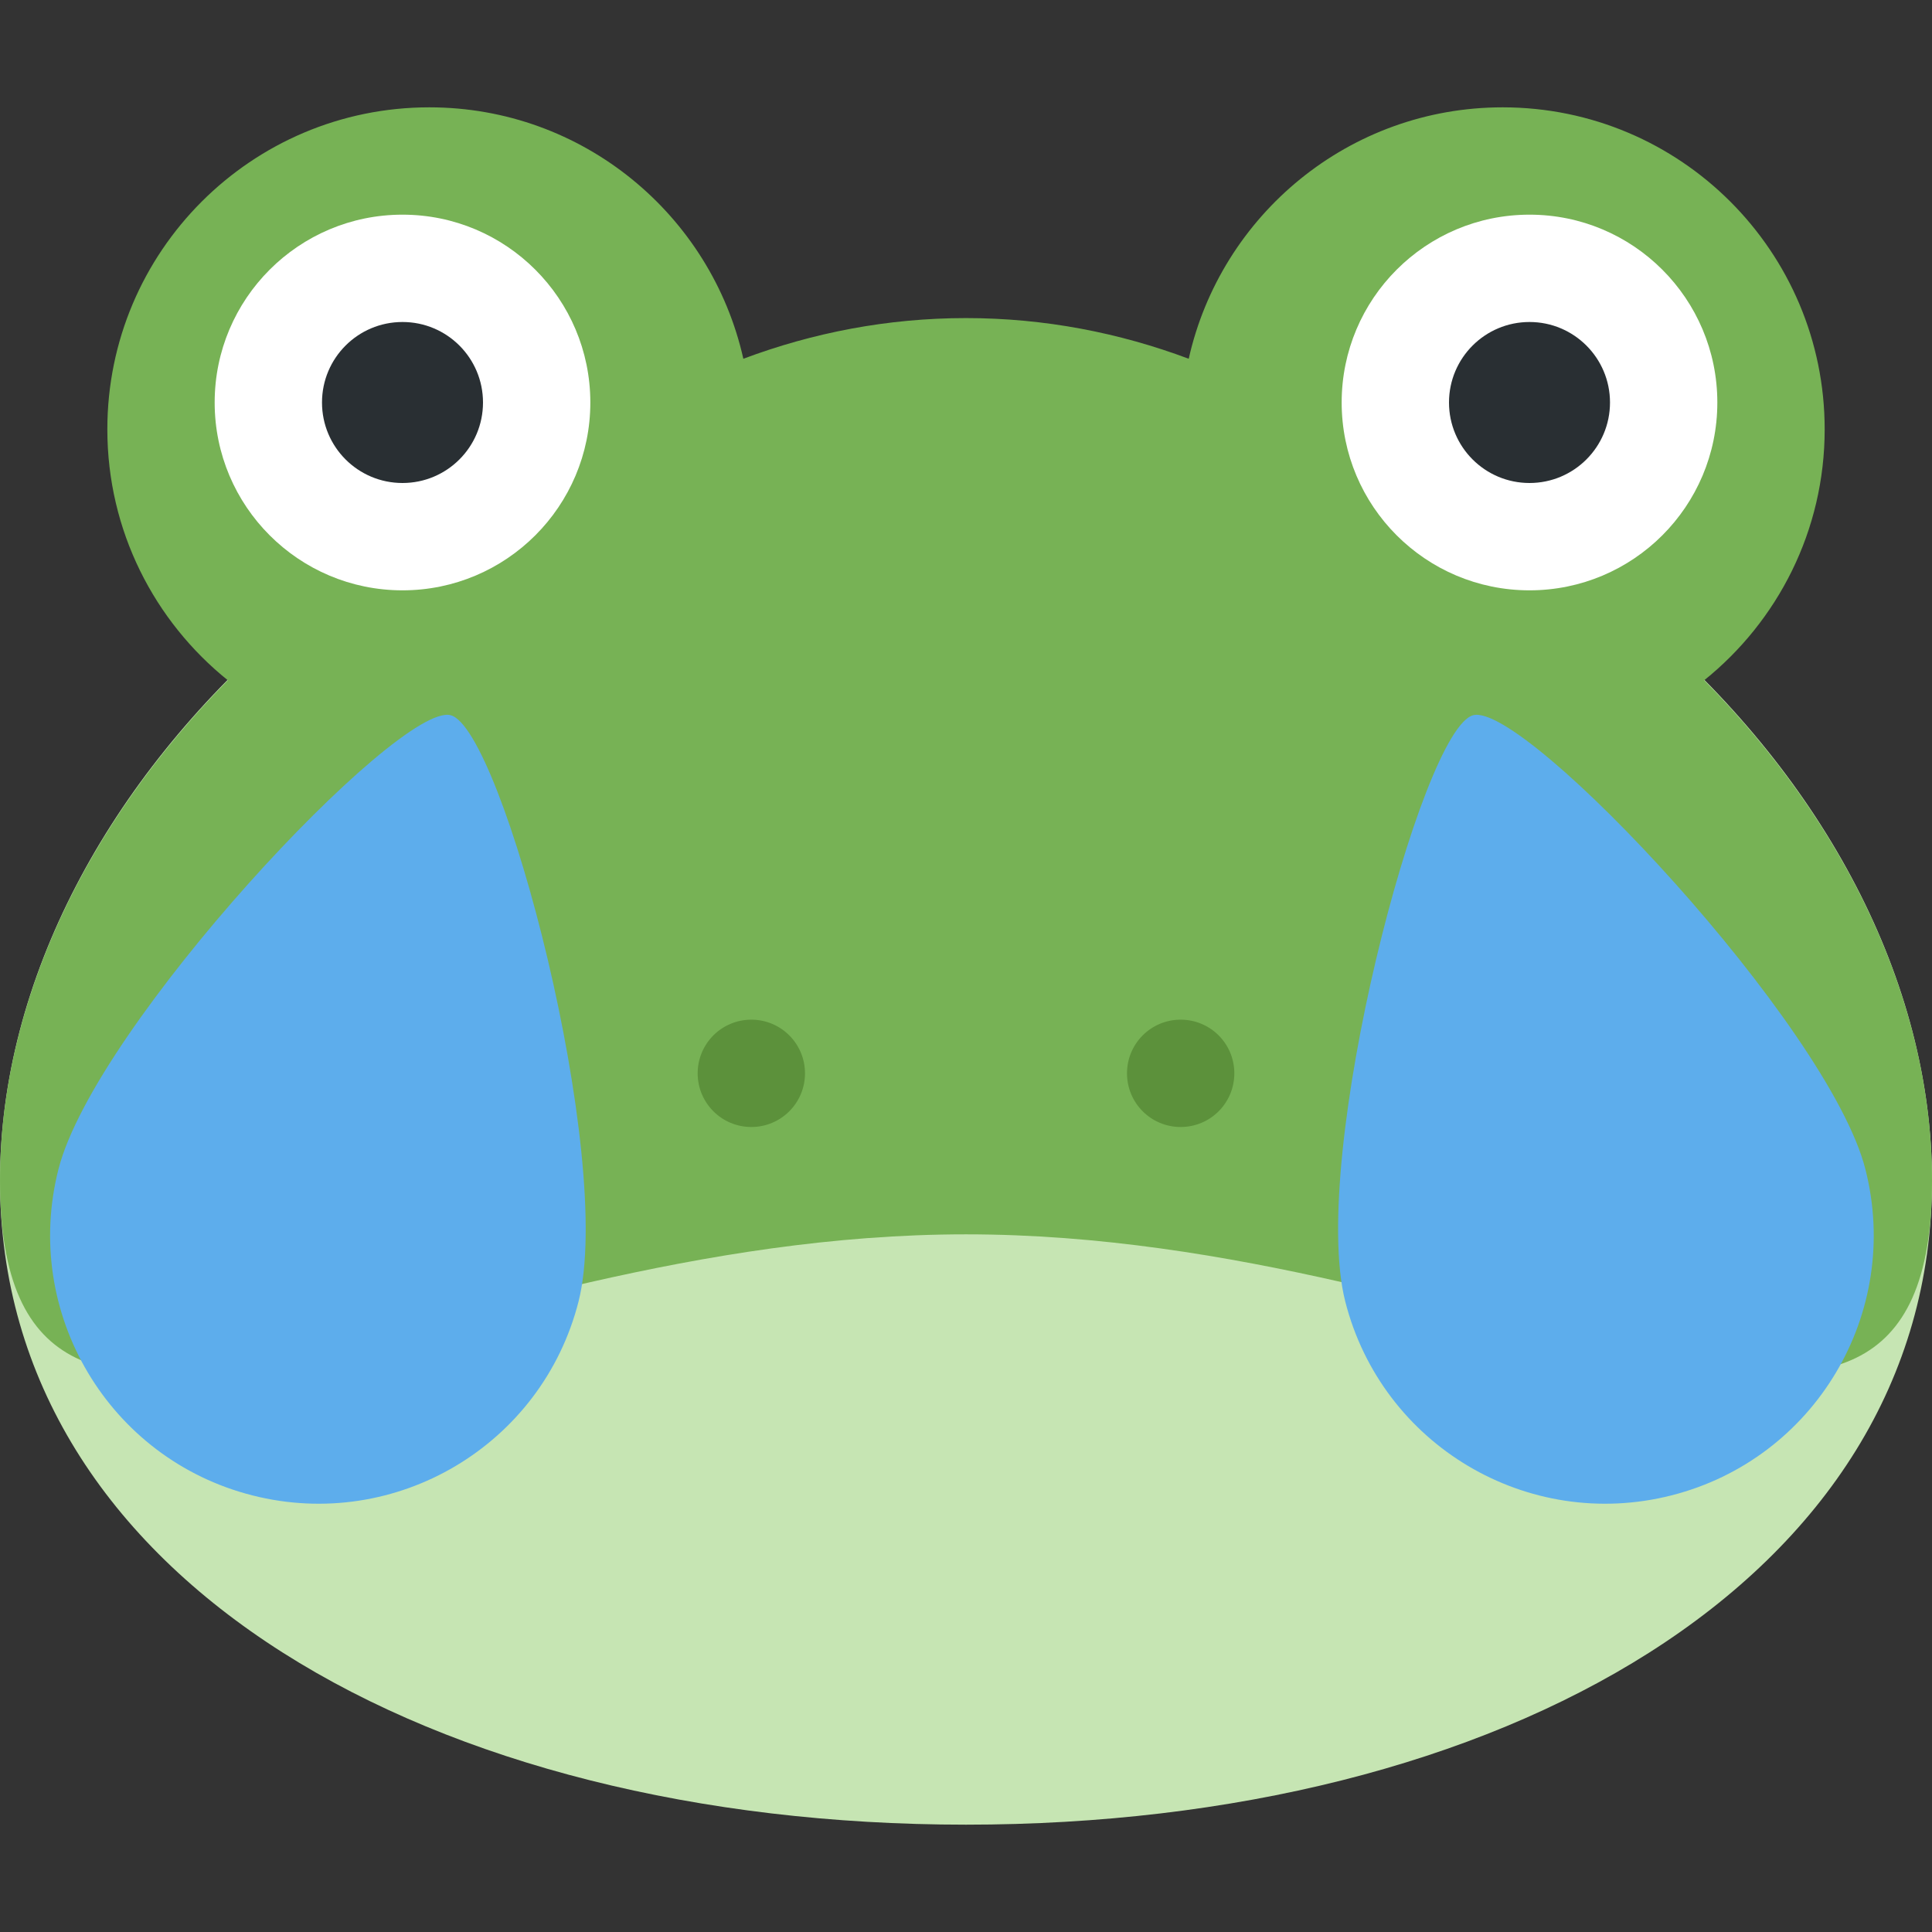 <?xml version="1.0" encoding="UTF-8" standalone="no"?>
<svg
   viewBox="0 0 45 45"
   xml:space="preserve"
   version="1.1"
   id="svg2"
   sodipodi:docname="sadfrog.svg"
   inkscape:export-xdpi="106.66637"
   inkscape:export-ydpi="106.66637"
   inkscape:version="1.1.1 (3bf5ae0d25, 2021-09-20, custom)"
   width="45"
   height="45"
   xmlns:inkscape="http://www.inkscape.org/namespaces/inkscape"
   xmlns:sodipodi="http://sodipodi.sourceforge.net/DTD/sodipodi-0.dtd"
   xmlns="http://www.w3.org/2000/svg"
   xmlns:svg="http://www.w3.org/2000/svg"
   xmlns:rdf="http://www.w3.org/1999/02/22-rdf-syntax-ns#"
   xmlns:cc="http://creativecommons.org/ns#"
   xmlns:dc="http://purl.org/dc/elements/1.1/"><rect x="0" y="0" width="45" height="45" fill="#333333" stroke="none"/><sodipodi:namedview
     pagecolor="#ffffff"
     bordercolor="#666666"
     borderopacity="1"
     objecttolerance="10"
     gridtolerance="10"
     guidetolerance="10"
     inkscape:pageopacity="0"
     inkscape:pageshadow="2"
     inkscape:window-width="1920"
     inkscape:window-height="1026"
     id="namedview26"
     showgrid="false"
     inkscape:zoom="7.7888887"
     inkscape:cx="19.322397"
     inkscape:cy="20.092725"
     inkscape:window-x="0"
     inkscape:window-y="54"
     inkscape:window-maximized="0"
     inkscape:current-layer="svg2"
     fit-margin-top="0"
     fit-margin-left="0"
     fit-margin-right="0"
     fit-margin-bottom="0"
     inkscape:pagecheckerboard="1"
     width="45px" /><defs
     id="defs6"><clipPath
       id="clipPath16"
       clipPathUnits="userSpaceOnUse"><path
         id="path18"
         d="M 0,36 H 36 V 0 H 0 Z"
         inkscape:connector-curvature="0" /></clipPath><clipPath
       id="clipPath16-3"
       clipPathUnits="userSpaceOnUse"><path
         inkscape:connector-curvature="0"
         id="path18-6"
         d="M 0,36 H 36 V 0 H 0 Z" /></clipPath></defs><g
     id="g20"
     transform="matrix(1.25,0,0,-1.25,45,27.5)"><path
       inkscape:connector-curvature="0"
       d="m 0,0 c 0,-7.456 -8.059,-12 -18,-12 -9.941,0 -18,4.544 -18,12 0,7.456 8.059,15 18,15 C -8.059,15 0,7.456 0,0"
       style="fill:#c6e5b3;fill-opacity:1;fill-rule:nonzero;stroke:none"
       id="path22" /></g><g
     id="g24"
     transform="matrix(1.25,0,0,-1.25,39.694,15.845)"><path
       inkscape:connector-curvature="0"
       d="m 0,0 c 1.368,1.1 2.245,2.785 2.245,4.676 0,3.313 -2.686,6 -6,6 -2.861,0 -5.25,-2.005 -5.85,-4.685 -1.289,0.483 -2.684,0.758 -4.15,0.758 -1.465,0 -2.861,-0.275 -4.149,-0.758 -0.601,2.68 -2.99,4.685 -5.851,4.685 -3.313,0 -6,-2.687 -6,-6 0,-1.891 0.878,-3.576 2.245,-4.676 -2.645,-2.68 -4.245,-6.009 -4.245,-9.324 0,-7.456 8.059,-1 18,-1 9.942,0 18,-6.456 18,1 C 4.245,-6.009 2.646,-2.68 0,0"
       style="fill:#77b255;fill-opacity:1;fill-rule:nonzero;stroke:none"
       id="path26" /></g><g
     id="g44"
     transform="matrix(1.25,0,0,-1.25,18.75,25)"><path
       inkscape:connector-curvature="0"
       d="m 0,0 c 0,-0.553 -0.448,-1 -1,-1 -0.552,0 -1,0.447 -1,1 0,0.553 0.448,1 1,1 0.552,0 1,-0.447 1,-1"
       style="fill:#5c913b;fill-opacity:1;fill-rule:nonzero;stroke:none"
       id="path46" /></g><g
     id="g48"
     transform="matrix(1.25,0,0,-1.25,28.75,25)"><path
       inkscape:connector-curvature="0"
       d="m 0,0 c 0,-0.553 -0.447,-1 -1,-1 -0.553,0 -1,0.447 -1,1 0,0.553 0.447,1 1,1 0.553,0 1,-0.447 1,-1"
       style="fill:#5c913b;fill-opacity:1;fill-rule:nonzero;stroke:none"
       id="path50" /></g><g
     id="g48-3"
     transform="matrix(1.25,0,0,-1.25,13.476,30.312)"><path
       inkscape:connector-curvature="0"
       d="m 0,0 c -0.68,-2.677 -3.4,-4.295 -6.077,-3.615 -2.676,0.678 -4.295,3.399 -3.615,6.076 0.679,2.677 6.337,8.708 7.307,8.462 C -1.417,10.677 0.679,2.677 0,0"
       style="fill:#5dadec;fill-opacity:1;fill-rule:nonzero;stroke:none"
       id="path50-6" /></g><g
     id="g52"
     transform="matrix(1.25,0,0,-1.25,31.333,30.312)"><path
       inkscape:connector-curvature="0"
       d="m 0,0 c 0.68,-2.677 3.4,-4.295 6.077,-3.615 2.677,0.678 4.296,3.399 3.616,6.076 C 9.014,5.138 3.355,11.169 2.386,10.923 1.417,10.677 -0.679,2.677 0,0"
       style="fill:#5dadec;fill-opacity:1;fill-rule:nonzero;stroke:none"
       id="path54" /></g><path
     style="fill:#c6e5b3;fill-opacity:1;stroke-width:0.128;stroke-miterlimit:4;stroke-dasharray:none"
     d="M 39.702,9.704 C 39.447,9.336 38.415,8.361 37.968,8.066 37.007,7.433 36.018,7.163 34.855,7.216 c -1.13,0.052 -2.123,0.428 -3.006,1.139 -0.218,0.176 -0.413,0.32 -0.434,0.32 -0.058,0 0.039,-0.387 0.185,-0.738 0.513,-1.233 1.651,-2.24 2.902,-2.566 2.034,-0.531 4.09,0.419 5.037,2.328 0.235,0.473 0.371,1.003 0.425,1.658 0.051,0.618 -0.014,0.705 -0.261,0.348 z"
     id="path874"
     inkscape:connector-curvature="0" /><path
     style="fill:#c6e5b3;fill-opacity:1;stroke-width:0.128;stroke-miterlimit:4;stroke-dasharray:none"
     d="M 5.043,9.901 C 4.904,8.855 5.378,7.514 6.201,6.626 7.838,4.857 10.544,4.746 12.289,6.375 12.816,6.867 13.161,7.347 13.38,7.893 13.661,8.592 13.663,8.588 13.211,8.255 12.281,7.57 11.424,7.264 10.3,7.217 9.421,7.18 8.734,7.306 7.999,7.639 7.126,8.035 6.104,8.89 5.438,9.782 5.261,10.021 5.108,10.216 5.1,10.216 c -0.008,0 -0.034,-0.141 -0.057,-0.314 z"
     id="path876"
     inkscape:connector-curvature="0" /><g
     id="g28"
     transform="matrix(1.25,0,0,-1.25,13.75,9.375)"><path
       d="M 0,0 C 0,-1.933 -1.567,-3.5 -3.5,-3.5 -5.433,-3.5 -7,-1.933 -7,0 -7,1.933 -5.433,3.5 -3.5,3.5 -1.567,3.5 0,1.933 0,0"
       style="fill:#ffffff;fill-opacity:1;fill-rule:nonzero;stroke:none"
       id="path30"
       inkscape:connector-curvature="0" /></g><g
     id="g32"
     transform="matrix(1.25,0,0,-1.25,11.25,9.375)"><path
       d="M 0,0 C 0,-0.829 -0.671,-1.5 -1.5,-1.5 -2.329,-1.5 -3,-0.829 -3,0 -3,0.829 -2.329,1.5 -1.5,1.5 -0.671,1.5 0,0.829 0,0"
       style="fill:#292f33;fill-opacity:1;fill-rule:nonzero;stroke:none"
       id="path34"
       inkscape:connector-curvature="0" /></g><g
     id="g36"
     transform="matrix(1.25,0,0,-1.25,40,9.375)"><path
       d="M 0,0 C 0,-1.933 -1.566,-3.5 -3.5,-3.5 -5.434,-3.5 -7,-1.933 -7,0 -7,1.933 -5.434,3.5 -3.5,3.5 -1.566,3.5 0,1.933 0,0"
       style="fill:#ffffff;fill-opacity:1;fill-rule:nonzero;stroke:none"
       id="path38"
       inkscape:connector-curvature="0" /></g><g
     id="g40"
     transform="matrix(1.25,0,0,-1.25,37.5,9.375)"><path
       d="M 0,0 C 0,-0.829 -0.672,-1.5 -1.5,-1.5 -2.328,-1.5 -3,-0.829 -3,0 -3,0.829 -2.328,1.5 -1.5,1.5 -0.672,1.5 0,0.829 0,0"
       style="fill:#292f33;fill-opacity:1;fill-rule:nonzero;stroke:none"
       id="path42"
       inkscape:connector-curvature="0" /></g></svg>
